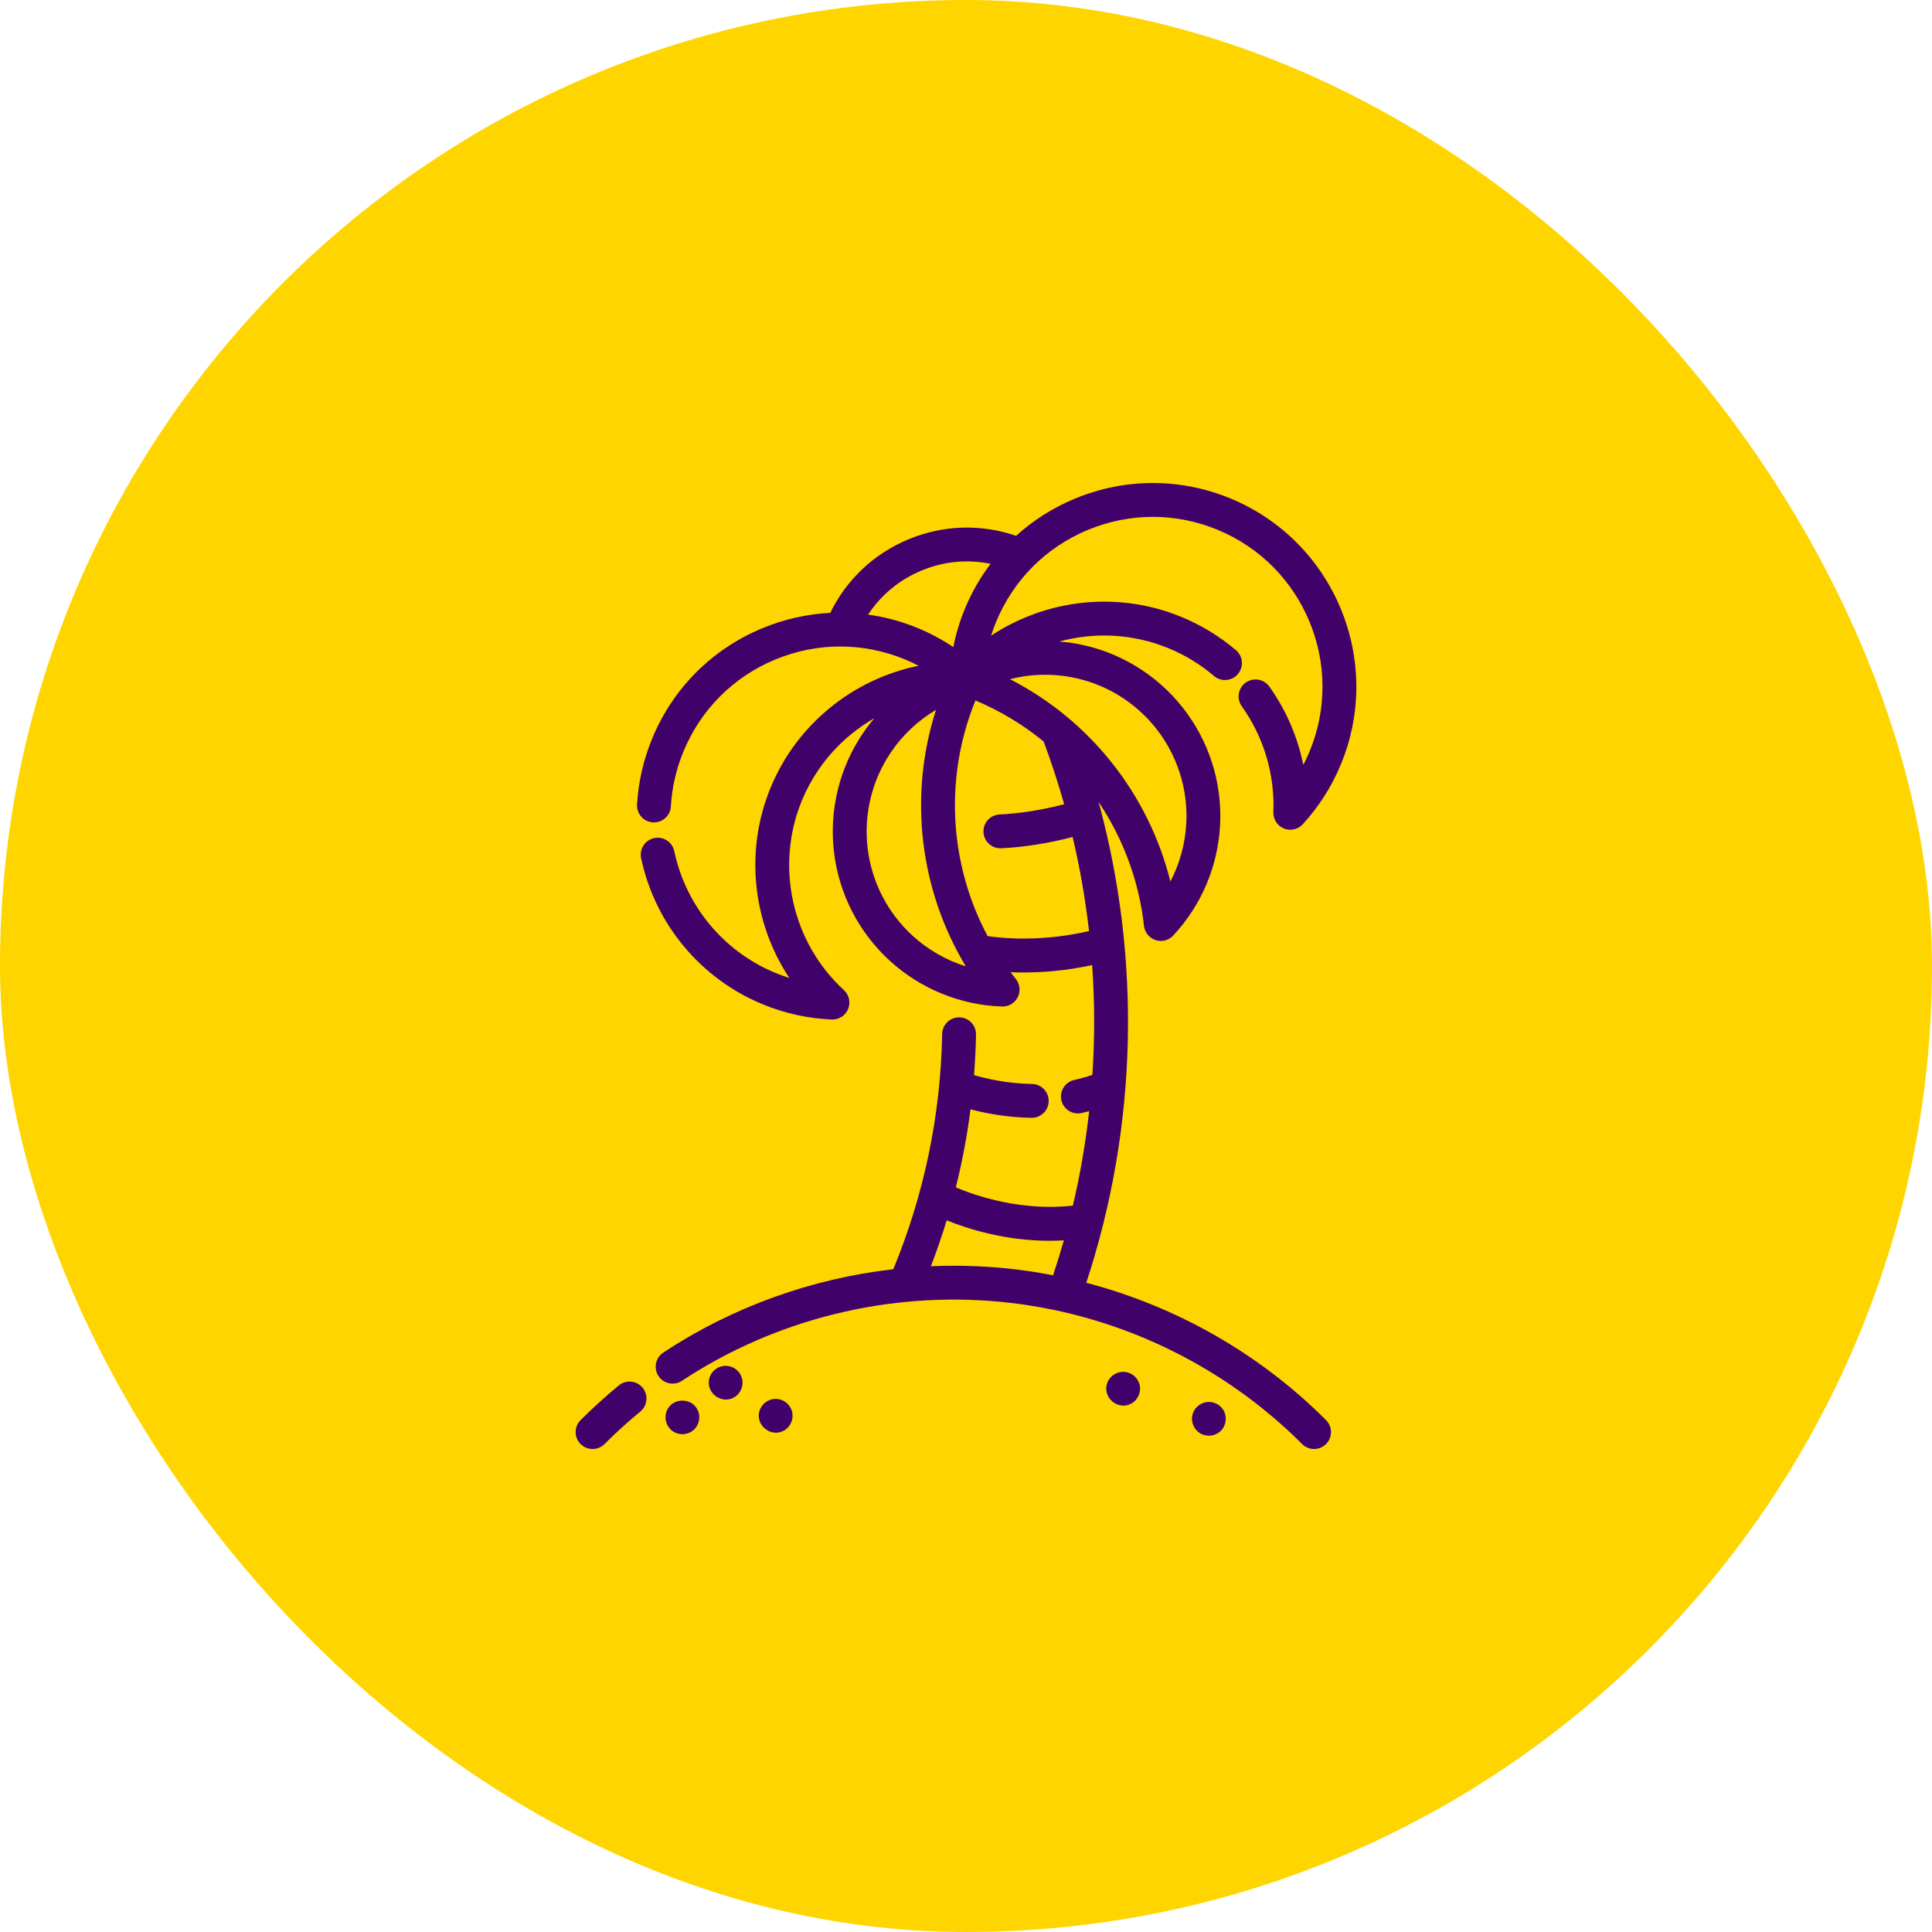 <svg width="120" height="120" viewBox="0 0 120 120" fill="none" xmlns="http://www.w3.org/2000/svg">
<rect width="120" height="120" rx="60" fill="#FFD500"/>
<g clip-path="url(#clip0_217_3362)">
<path d="M79.74 51.456C79.87 51.51 80.006 51.536 80.142 51.536C80.43 51.536 80.713 51.417 80.916 51.196C81.917 50.106 82.714 48.855 83.284 47.476C85.949 41.038 82.878 33.632 76.44 30.967C73.321 29.677 69.886 29.678 66.768 30.97C65.405 31.536 64.173 32.319 63.111 33.281C60.932 32.534 58.588 32.602 56.436 33.494C54.285 34.386 52.58 35.996 51.568 38.067C50.136 38.138 48.712 38.456 47.349 39.022C44.231 40.314 41.803 42.744 40.512 45.863C39.967 47.179 39.65 48.56 39.569 49.97C39.536 50.55 39.979 51.047 40.558 51.08C41.136 51.112 41.635 50.67 41.668 50.091C41.736 48.916 42 47.765 42.454 46.667C43.53 44.067 45.554 42.041 48.154 40.964C50.754 39.886 53.617 39.885 56.217 40.961C56.503 41.079 56.783 41.21 57.056 41.351C52.997 42.176 49.498 44.974 47.87 48.908C46.242 52.841 46.74 57.294 49.029 60.745C48.736 60.653 48.447 60.547 48.16 60.429C44.948 59.099 42.6 56.272 41.879 52.866C41.759 52.298 41.201 51.935 40.633 52.056C40.065 52.176 39.702 52.734 39.822 53.302C40.687 57.386 43.503 60.777 47.356 62.371C48.735 62.942 50.183 63.262 51.662 63.324C51.677 63.325 51.691 63.325 51.706 63.325C52.129 63.325 52.514 63.07 52.677 62.675C52.846 62.268 52.742 61.798 52.417 61.499C49.174 58.52 48.128 53.782 49.812 49.711C50.722 47.513 52.334 45.741 54.316 44.604C54.07 44.893 53.838 45.193 53.622 45.508C52.144 47.671 51.496 50.296 51.799 52.901C52.102 55.506 53.335 57.913 55.271 59.678C57.187 61.425 59.662 62.433 62.241 62.516C62.253 62.516 62.264 62.517 62.275 62.517C62.672 62.517 63.037 62.292 63.215 61.936C63.399 61.569 63.352 61.129 63.096 60.808C62.984 60.669 62.876 60.528 62.769 60.386C63.022 60.396 63.291 60.403 63.577 60.403C64.763 60.403 66.22 60.294 67.835 59.943C67.996 62.213 68.001 64.492 67.85 66.763C67.485 66.888 67.11 66.995 66.727 67.079C66.16 67.202 65.8 67.762 65.923 68.329C66.03 68.821 66.465 69.157 66.949 69.157C67.023 69.157 67.098 69.149 67.174 69.133C67.333 69.098 67.492 69.059 67.65 69.018C67.429 70.988 67.093 72.948 66.637 74.886C63.431 75.236 60.64 74.289 59.367 73.752C59.766 72.155 60.071 70.536 60.28 68.901C61.194 69.142 62.526 69.404 64.066 69.43C64.072 69.43 64.078 69.43 64.084 69.43C64.656 69.43 65.125 68.971 65.135 68.397C65.144 67.816 64.681 67.338 64.101 67.328C62.568 67.303 61.263 67.001 60.499 66.778C60.563 65.943 60.607 65.104 60.622 64.261C60.633 63.68 60.171 63.201 59.591 63.19C59.015 63.177 58.531 63.641 58.52 64.222C58.427 69.265 57.404 74.177 55.486 78.833C50.401 79.416 45.486 81.18 41.198 84.011C40.714 84.331 40.58 84.983 40.9 85.467C41.22 85.952 41.872 86.085 42.356 85.765C48.158 81.935 55.187 80.192 62.15 80.859C69.205 81.534 75.855 84.671 80.876 89.692C81.081 89.897 81.35 90 81.619 90C81.888 90 82.157 89.897 82.362 89.692C82.773 89.281 82.773 88.616 82.362 88.205C78.232 84.075 73.069 81.14 67.471 79.677C70.652 69.998 70.901 59.597 68.239 49.818C69.781 52.118 70.75 54.75 71.056 57.508C71.102 57.916 71.38 58.26 71.77 58.389C71.878 58.425 71.99 58.443 72.101 58.443C72.387 58.443 72.666 58.326 72.868 58.11C74.632 56.226 75.668 53.763 75.786 51.173C75.905 48.556 75.073 45.983 73.444 43.928C71.815 41.872 69.5 40.475 66.925 39.993C66.55 39.923 66.173 39.876 65.795 39.845C68.001 39.246 70.393 39.358 72.591 40.268C73.62 40.693 74.566 41.272 75.404 41.987C75.846 42.364 76.51 42.311 76.886 41.87C77.263 41.428 77.21 40.764 76.769 40.388C75.763 39.529 74.628 38.835 73.395 38.325C69.461 36.697 65.008 37.196 61.557 39.485C61.65 39.192 61.755 38.902 61.874 38.615C62.95 36.015 64.974 33.99 67.573 32.912C70.173 31.835 73.036 31.834 75.636 32.91C81.004 35.131 83.563 41.304 81.342 46.672C81.223 46.959 81.093 47.239 80.951 47.512C80.598 45.769 79.881 44.102 78.839 42.644C78.501 42.171 77.844 42.062 77.372 42.4C76.9 42.737 76.791 43.394 77.128 43.866C78.492 45.773 79.189 48.108 79.092 50.441C79.073 50.882 79.332 51.287 79.74 51.456ZM57.021 39.018C56.013 38.601 54.972 38.321 53.919 38.174C54.72 36.957 55.863 36.007 57.242 35.436C58.62 34.864 60.1 34.726 61.526 35.02C60.886 35.869 60.349 36.803 59.931 37.812C59.611 38.585 59.373 39.38 59.212 40.19C58.525 39.732 57.794 39.338 57.021 39.018ZM56.687 58.125C55.126 56.701 54.132 54.76 53.887 52.658C53.643 50.557 54.165 48.439 55.357 46.696C56.089 45.626 57.04 44.74 58.136 44.091C57.294 46.711 57.019 49.492 57.34 52.257C57.662 55.022 58.568 57.665 59.989 60.022C58.774 59.642 57.645 58.997 56.687 58.125ZM61.342 58.142C60.333 56.248 59.68 54.173 59.429 52.014C59.091 49.111 59.493 46.191 60.587 43.506C62.118 44.15 63.543 45.008 64.823 46.056C65.302 47.34 65.728 48.64 66.098 49.953C64.697 50.314 63.351 50.529 62.087 50.588C61.507 50.615 61.059 51.107 61.086 51.686C61.112 52.25 61.577 52.688 62.135 52.688C62.151 52.688 62.168 52.688 62.185 52.687C63.593 52.622 65.083 52.385 66.624 51.988C67.08 53.917 67.418 55.869 67.641 57.831C64.699 58.512 62.297 58.285 61.342 58.142ZM62.35 78.766C60.839 78.622 59.326 78.585 57.82 78.65C58.181 77.708 58.508 76.757 58.8 75.797C60.122 76.332 62.44 77.068 65.207 77.068C65.492 77.068 65.784 77.057 66.078 77.04C65.872 77.767 65.649 78.49 65.41 79.209C64.4 79.014 63.379 78.865 62.35 78.766ZM71.797 45.233C73.111 46.891 73.782 48.967 73.686 51.077C73.627 52.371 73.284 53.626 72.695 54.754C72.031 52.083 70.801 49.574 69.072 47.393C67.343 45.211 65.181 43.441 62.732 42.185C63.966 41.868 65.265 41.822 66.539 42.06C68.615 42.448 70.483 43.575 71.797 45.233Z" fill="#40016A"/>
<path d="M38.435 86.052C37.615 86.727 36.817 87.451 36.063 88.206C35.652 88.616 35.652 89.282 36.063 89.692C36.268 89.897 36.537 90 36.806 90C37.075 90 37.344 89.897 37.549 89.692C38.256 88.985 39.003 88.307 39.771 87.675C40.219 87.306 40.283 86.644 39.914 86.195C39.545 85.747 38.883 85.683 38.435 86.052Z" fill="#40016A"/>
<path d="M49.149 87.537C48.978 87.132 48.568 86.867 48.127 86.889C47.706 86.911 47.332 87.189 47.189 87.585C46.864 88.488 47.881 89.335 48.709 88.846C49.154 88.583 49.351 88.015 49.149 87.537Z" fill="#40016A"/>
<path d="M43.356 87.631C43.017 86.805 41.816 86.777 41.436 87.583C41.242 87.994 41.339 88.496 41.672 88.805C42.011 89.119 42.529 89.169 42.925 88.934C43.369 88.669 43.548 88.108 43.356 87.631Z" fill="#40016A"/>
<path d="M46.042 85.481C45.879 85.074 45.454 84.813 45.02 84.834C44.581 84.856 44.194 85.159 44.066 85.579C43.788 86.492 44.824 87.273 45.628 86.775C46.059 86.508 46.235 85.949 46.042 85.481Z" fill="#40016A"/>
<path d="M70.732 85.855C70.565 85.459 70.168 85.196 69.736 85.207C69.317 85.218 68.935 85.484 68.782 85.875C68.43 86.774 69.432 87.645 70.275 87.174C70.731 86.918 70.937 86.339 70.732 85.855Z" fill="#40016A"/>
<path d="M74.882 87.096C74.473 87.181 74.145 87.5 74.058 87.91C73.962 88.361 74.186 88.837 74.592 89.053C74.975 89.256 75.456 89.201 75.783 88.914C76.134 88.605 76.236 88.084 76.031 87.665C75.825 87.243 75.343 87.003 74.882 87.096Z" fill="#40016A"/>
</g>
<defs>
<clipPath id="clip0_217_3362">
<rect width="60" height="60" fill="white" transform="translate(30 30)"/>
</clipPath>
</defs>
</svg>
